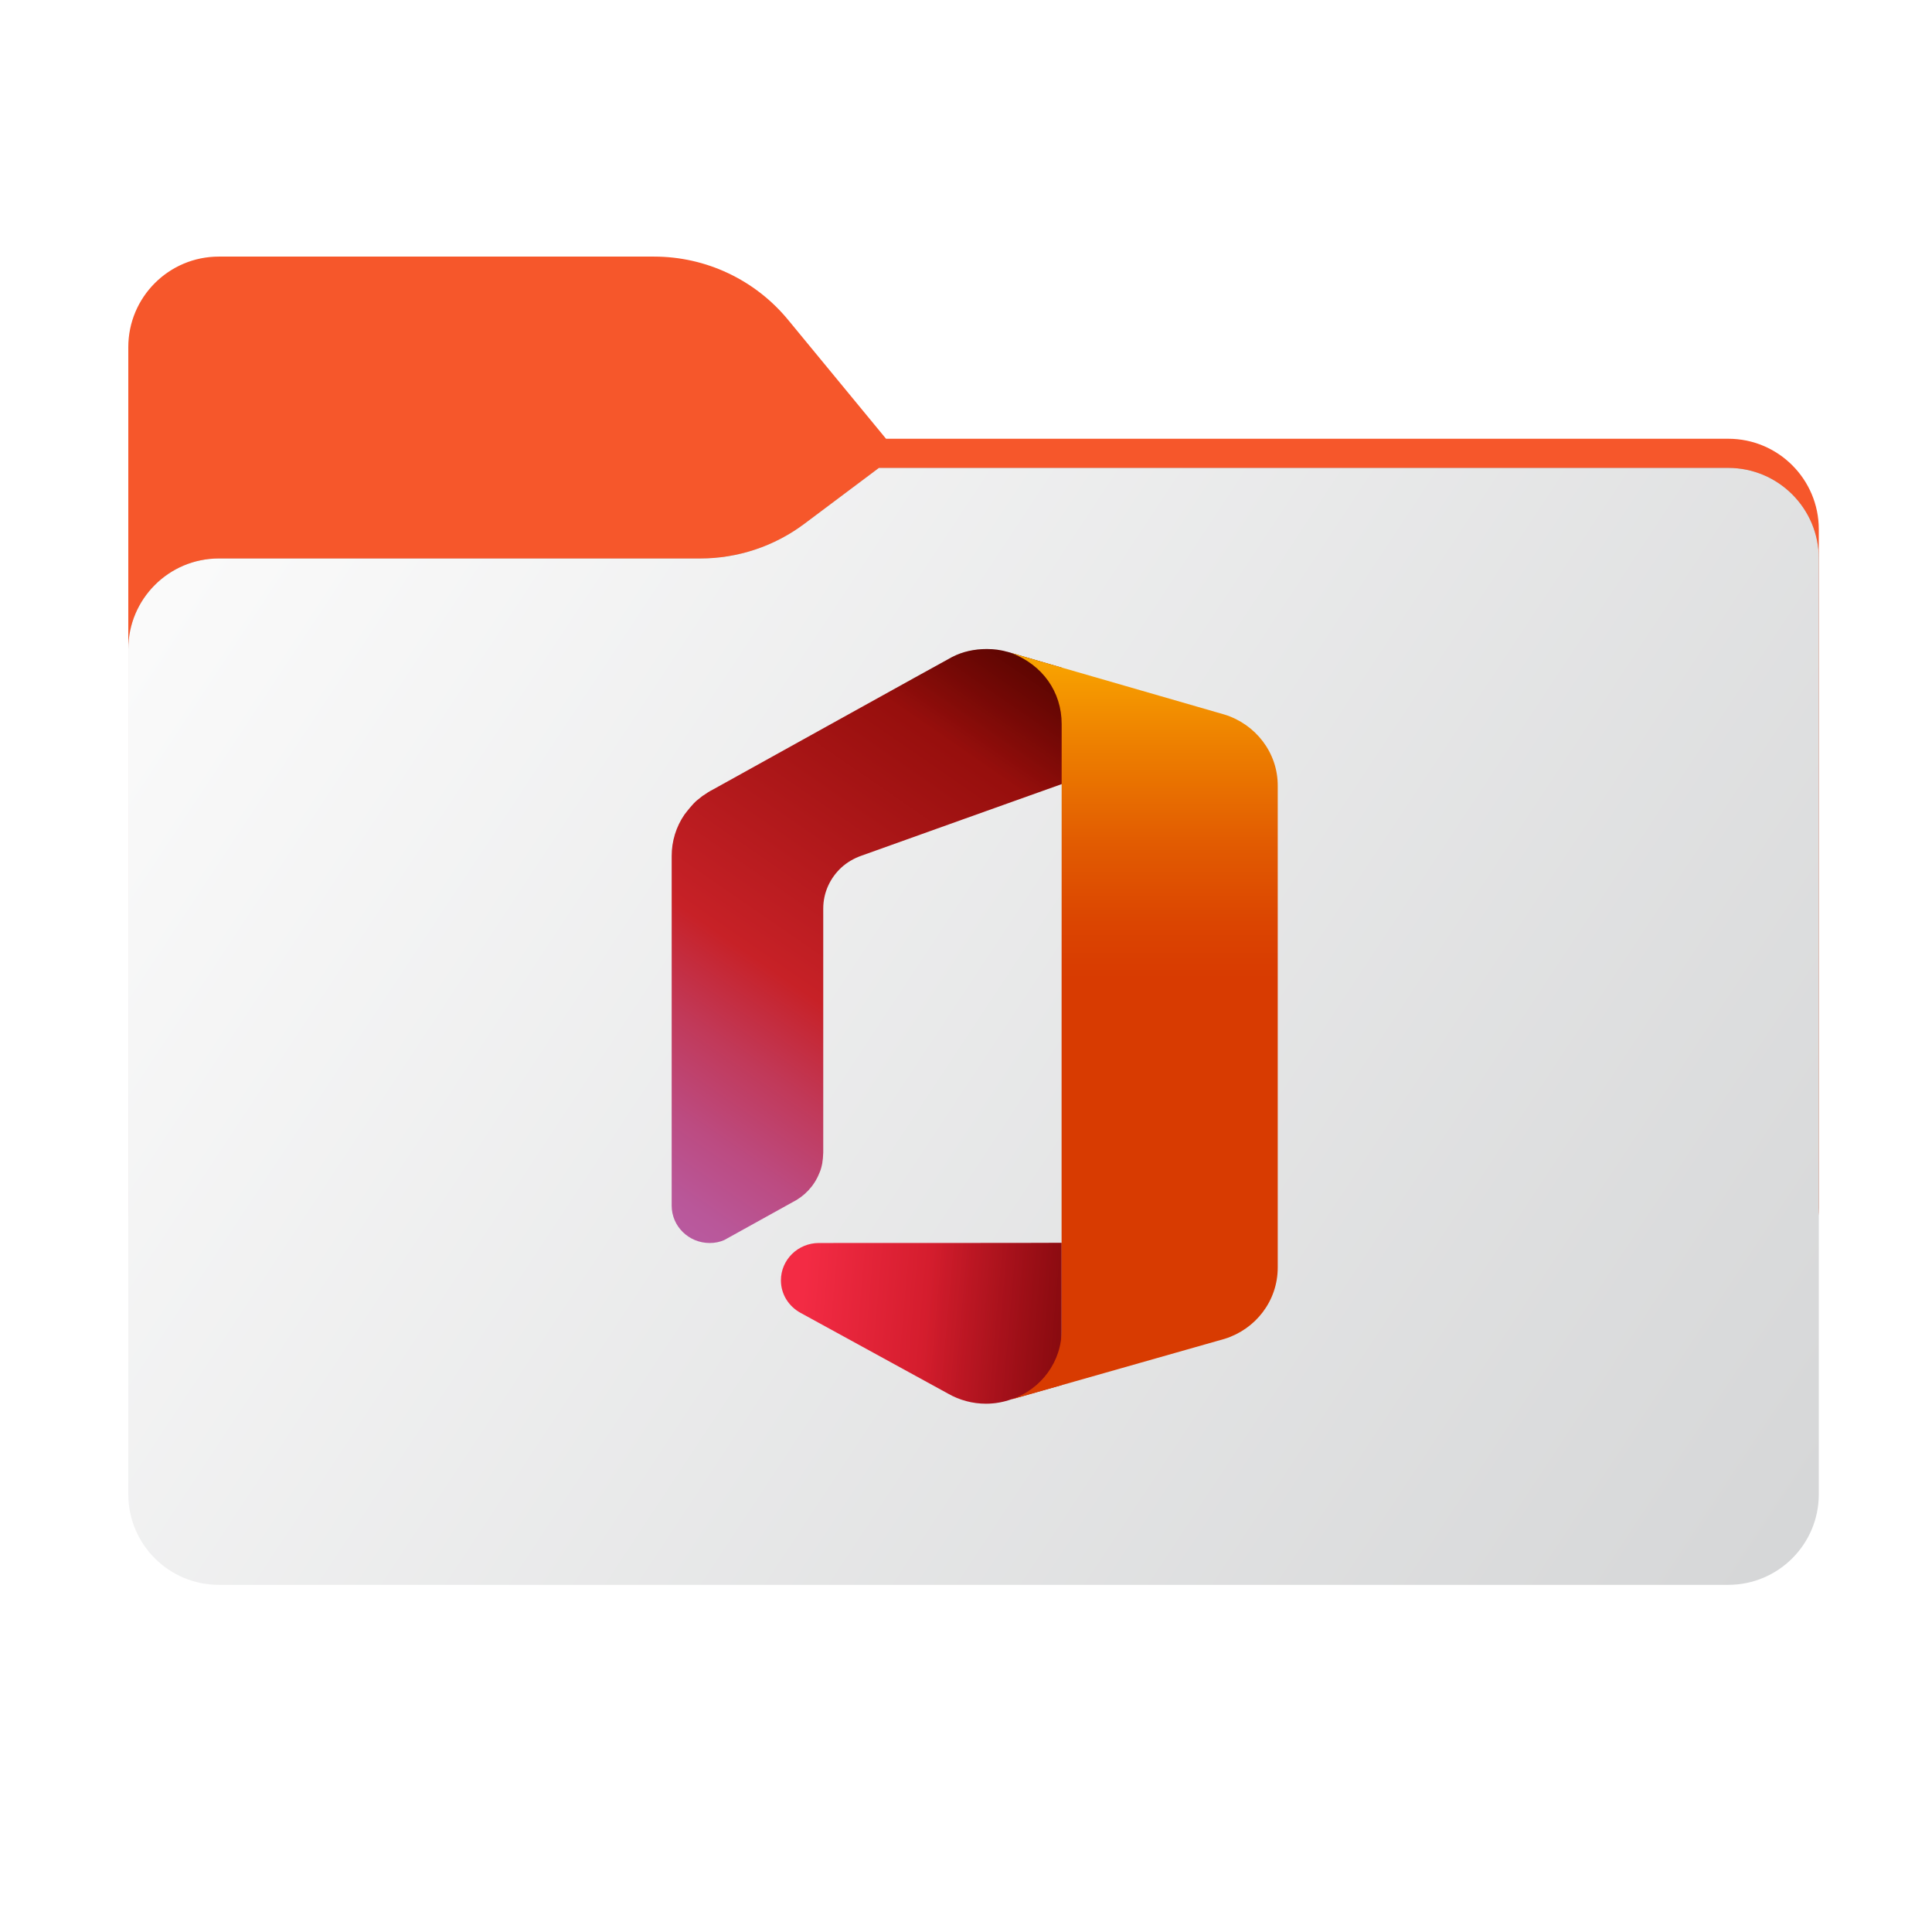 <svg width="256" height="256" viewBox="0 0 256 256" fill="none" xmlns="http://www.w3.org/2000/svg">
<path fill-rule="evenodd" clip-rule="evenodd" d="M104.425 42.378C100.056 37.073 93.544 34 86.671 34H29C22.373 34 17 39.373 17 46V58.137V68.2V160C17 166.627 22.373 172 29 172H229C235.627 172 241 166.627 241 160V70.137C241 63.51 235.627 58.137 229 58.137H117.404L104.425 42.378Z" fill="#F6572B"/>
<mask id="mask0_522_13088" style="mask-type:alpha" maskUnits="userSpaceOnUse" x="17" y="34" width="224" height="138">
<path fill-rule="evenodd" clip-rule="evenodd" d="M104.425 42.378C100.056 37.073 93.544 34 86.671 34H29C22.373 34 17 39.373 17 46V58.137V68.2V160C17 166.627 22.373 172 29 172H229C235.627 172 241 166.627 241 160V70.137C241 63.51 235.627 58.137 229 58.137H117.404L104.425 42.378Z" fill="url(#paint0_linear_522_13088)"/>
</mask>
<g mask="url(#mask0_522_13088)">
<g style="mix-blend-mode:multiply" filter="url(#filter0_f_522_13088)">
<path fill-rule="evenodd" clip-rule="evenodd" d="M92.789 74C97.764 74 102.605 72.387 106.586 69.402L116.459 62H229C235.627 62 241 67.373 241 74V108V160C241 166.627 235.627 172 229 172H29C22.373 172 17 166.627 17 160L17 108V86C17 79.373 22.373 74 29 74H87H92.789Z" fill="black" fill-opacity="0.3"/>
</g>
</g>
<g filter="url(#filter1_ii_522_13088)">
<path fill-rule="evenodd" clip-rule="evenodd" d="M92.789 74C97.764 74 102.605 72.387 106.586 69.402L116.459 62H229C235.627 62 241 67.373 241 74V108V198C241 204.627 235.627 210 229 210H29C22.373 210 17 204.627 17 198L17 108V86C17 79.373 22.373 74 29 74H87H92.789Z" fill="url(#paint1_linear_522_13088)"/>
</g>
<path d="M108.516 164.704C105.739 164.704 103.475 166.913 103.475 169.655C103.475 171.518 104.526 173.115 106.09 173.967L125.58 184.64C127.126 185.53 128.871 185.998 130.646 185.997C131.832 185.997 132.965 185.785 134.016 185.412L140.674 183.522V164.678C140.702 164.704 108.541 164.704 108.515 164.704H108.516Z" fill="url(#paint2_linear_522_13088)"/>
<path d="M108.516 164.704C105.739 164.704 103.475 166.913 103.475 169.655C103.475 171.518 104.526 173.115 106.09 173.967L125.58 184.64C127.126 185.53 128.871 185.998 130.646 185.997C131.832 185.997 132.965 185.785 134.016 185.412L140.674 183.522V164.678C140.702 164.704 108.541 164.704 108.515 164.704H108.516Z" fill="url(#paint3_linear_522_13088)"/>
<path d="M133.588 86.399C132.667 86.13 131.714 85.996 130.757 86C129.166 86 127.576 86.32 126.147 87.065C125.851 87.198 94.445 104.631 94.445 104.631C94.014 104.844 93.609 105.11 93.232 105.377C93.179 105.403 93.151 105.43 93.097 105.457C92.855 105.642 92.639 105.829 92.397 106.015C92.289 106.095 92.181 106.203 92.1 106.282C91.966 106.414 91.83 106.547 91.723 106.681C91.346 107.08 90.698 107.931 90.698 107.931C89.588 109.544 88.994 111.47 89 113.442V159.753C89 162.496 91.264 164.705 94.041 164.705C94.742 164.705 95.389 164.572 95.983 164.305L104.959 159.328C106.576 158.53 107.871 157.172 108.544 155.495C108.706 155.149 108.84 154.724 108.922 154.297C108.948 154.191 108.976 154.057 108.976 153.951C108.976 153.899 109.002 153.819 109.002 153.766C109.03 153.578 109.056 153.366 109.056 153.18C109.056 153.02 109.084 152.887 109.084 152.727V128.08V120.388C109.084 118.231 110.027 116.289 111.51 114.931C111.51 114.931 110.809 115.57 111.51 114.931C112.211 114.293 113.127 113.734 114.206 113.362C115.283 112.962 140.785 103.86 140.785 103.86V88.502L133.588 86.399Z" fill="url(#paint4_linear_522_13088)"/>
<path d="M133.588 86.399C132.667 86.13 131.714 85.996 130.757 86C129.166 86 127.576 86.32 126.147 87.065C125.851 87.198 94.445 104.631 94.445 104.631C94.014 104.844 93.609 105.11 93.232 105.377C93.179 105.403 93.151 105.43 93.097 105.457C92.855 105.642 92.639 105.829 92.397 106.015C92.289 106.095 92.181 106.203 92.1 106.282C91.966 106.414 91.83 106.547 91.723 106.681C91.346 107.08 90.698 107.931 90.698 107.931C89.588 109.544 88.994 111.47 89 113.442V159.753C89 162.496 91.264 164.705 94.041 164.705C94.742 164.705 95.389 164.572 95.983 164.305L104.959 159.328C106.576 158.53 107.871 157.172 108.544 155.495C108.706 155.149 108.84 154.724 108.922 154.297C108.948 154.191 108.976 154.057 108.976 153.951C108.976 153.899 109.002 153.819 109.002 153.766C109.03 153.578 109.056 153.366 109.056 153.18C109.056 153.02 109.084 152.887 109.084 152.727V128.08V120.388C109.084 118.231 110.027 116.289 111.51 114.931C111.51 114.931 110.809 115.57 111.51 114.931C112.211 114.293 113.127 113.734 114.206 113.362C115.283 112.962 140.785 103.86 140.785 103.86V88.502L133.588 86.399Z" fill="url(#paint5_linear_522_13088)"/>
<path d="M162.299 94.698L134.02 86.528C138.118 88.099 140.677 91.639 140.677 95.951C140.677 95.951 140.652 174.282 140.677 176.172C140.705 180.43 137.955 184.077 134.02 185.434C134.883 185.194 162.299 177.395 162.299 177.395C166.368 176.118 169.307 172.391 169.307 167.948V104.146C169.334 99.729 166.368 95.975 162.299 94.698V94.698Z" fill="url(#paint6_linear_522_13088)"/>
<defs>
<filter id="filter0_f_522_13088" x="-20" y="25" width="298" height="184" filterUnits="userSpaceOnUse" color-interpolation-filters="sRGB">
<feFlood flood-opacity="0" result="BackgroundImageFix"/>
<feBlend mode="normal" in="SourceGraphic" in2="BackgroundImageFix" result="shape"/>
<feGaussianBlur stdDeviation="18.5" result="effect1_foregroundBlur_522_13088"/>
</filter>
<filter id="filter1_ii_522_13088" x="17" y="62" width="224" height="148" filterUnits="userSpaceOnUse" color-interpolation-filters="sRGB">
<feFlood flood-opacity="0" result="BackgroundImageFix"/>
<feBlend mode="normal" in="SourceGraphic" in2="BackgroundImageFix" result="shape"/>
<feColorMatrix in="SourceAlpha" type="matrix" values="0 0 0 0 0 0 0 0 0 0 0 0 0 0 0 0 0 0 127 0" result="hardAlpha"/>
<feOffset dy="4"/>
<feComposite in2="hardAlpha" operator="arithmetic" k2="-1" k3="1"/>
<feColorMatrix type="matrix" values="0 0 0 0 1 0 0 0 0 1 0 0 0 0 1 0 0 0 0.25 0"/>
<feBlend mode="normal" in2="shape" result="effect1_innerShadow_522_13088"/>
<feColorMatrix in="SourceAlpha" type="matrix" values="0 0 0 0 0 0 0 0 0 0 0 0 0 0 0 0 0 0 127 0" result="hardAlpha"/>
<feOffset dy="-4"/>
<feComposite in2="hardAlpha" operator="arithmetic" k2="-1" k3="1"/>
<feColorMatrix type="matrix" values="0 0 0 0 0 0 0 0 0 0 0 0 0 0 0 0 0 0 0.9 0"/>
<feBlend mode="soft-light" in2="effect1_innerShadow_522_13088" result="effect2_innerShadow_522_13088"/>
</filter>
<linearGradient id="paint0_linear_522_13088" x1="17" y1="34" x2="197.768" y2="215.142" gradientUnits="userSpaceOnUse">
<stop stop-color="#05815D"/>
<stop offset="1" stop-color="#0C575F"/>
</linearGradient>
<linearGradient id="paint1_linear_522_13088" x1="17" y1="62" x2="241" y2="210" gradientUnits="userSpaceOnUse">
<stop stop-color="#FCFCFC"/>
<stop offset="1" stop-color="#D5D6D7"/>
</linearGradient>
<linearGradient id="paint2_linear_522_13088" x1="106.272" y1="172.831" x2="176.364" y2="179.042" gradientUnits="userSpaceOnUse">
<stop stop-color="#F32B44"/>
<stop offset="0.6" stop-color="#A4070A"/>
</linearGradient>
<linearGradient id="paint3_linear_522_13088" x1="153.752" y1="176.933" x2="122.635" y2="174.175" gradientUnits="userSpaceOnUse">
<stop stop-opacity="0.4"/>
<stop offset="1" stop-opacity="0"/>
</linearGradient>
<linearGradient id="paint4_linear_522_13088" x1="134.609" y1="82.55" x2="81.449" y2="159.444" gradientUnits="userSpaceOnUse">
<stop stop-color="#800600"/>
<stop offset="0.6" stop-color="#C72127"/>
<stop offset="0.728" stop-color="#C13959"/>
<stop offset="0.847" stop-color="#BC4B81"/>
<stop offset="0.942" stop-color="#B95799"/>
<stop offset="1" stop-color="#B85BA2"/>
</linearGradient>
<linearGradient id="paint5_linear_522_13088" x1="135.716" y1="80.99" x2="124.458" y2="97.274" gradientUnits="userSpaceOnUse">
<stop stop-opacity="0.4"/>
<stop offset="1" stop-opacity="0"/>
</linearGradient>
<linearGradient id="paint6_linear_522_13088" x1="151.684" y1="80.91" x2="151.684" y2="178.478" gradientUnits="userSpaceOnUse">
<stop stop-color="#FFB900"/>
<stop offset="0.166" stop-color="#EF8400"/>
<stop offset="0.313" stop-color="#E25C01"/>
<stop offset="0.429" stop-color="#DB4401"/>
<stop offset="0.5" stop-color="#D83B01"/>
</linearGradient>
</defs>
</svg>
